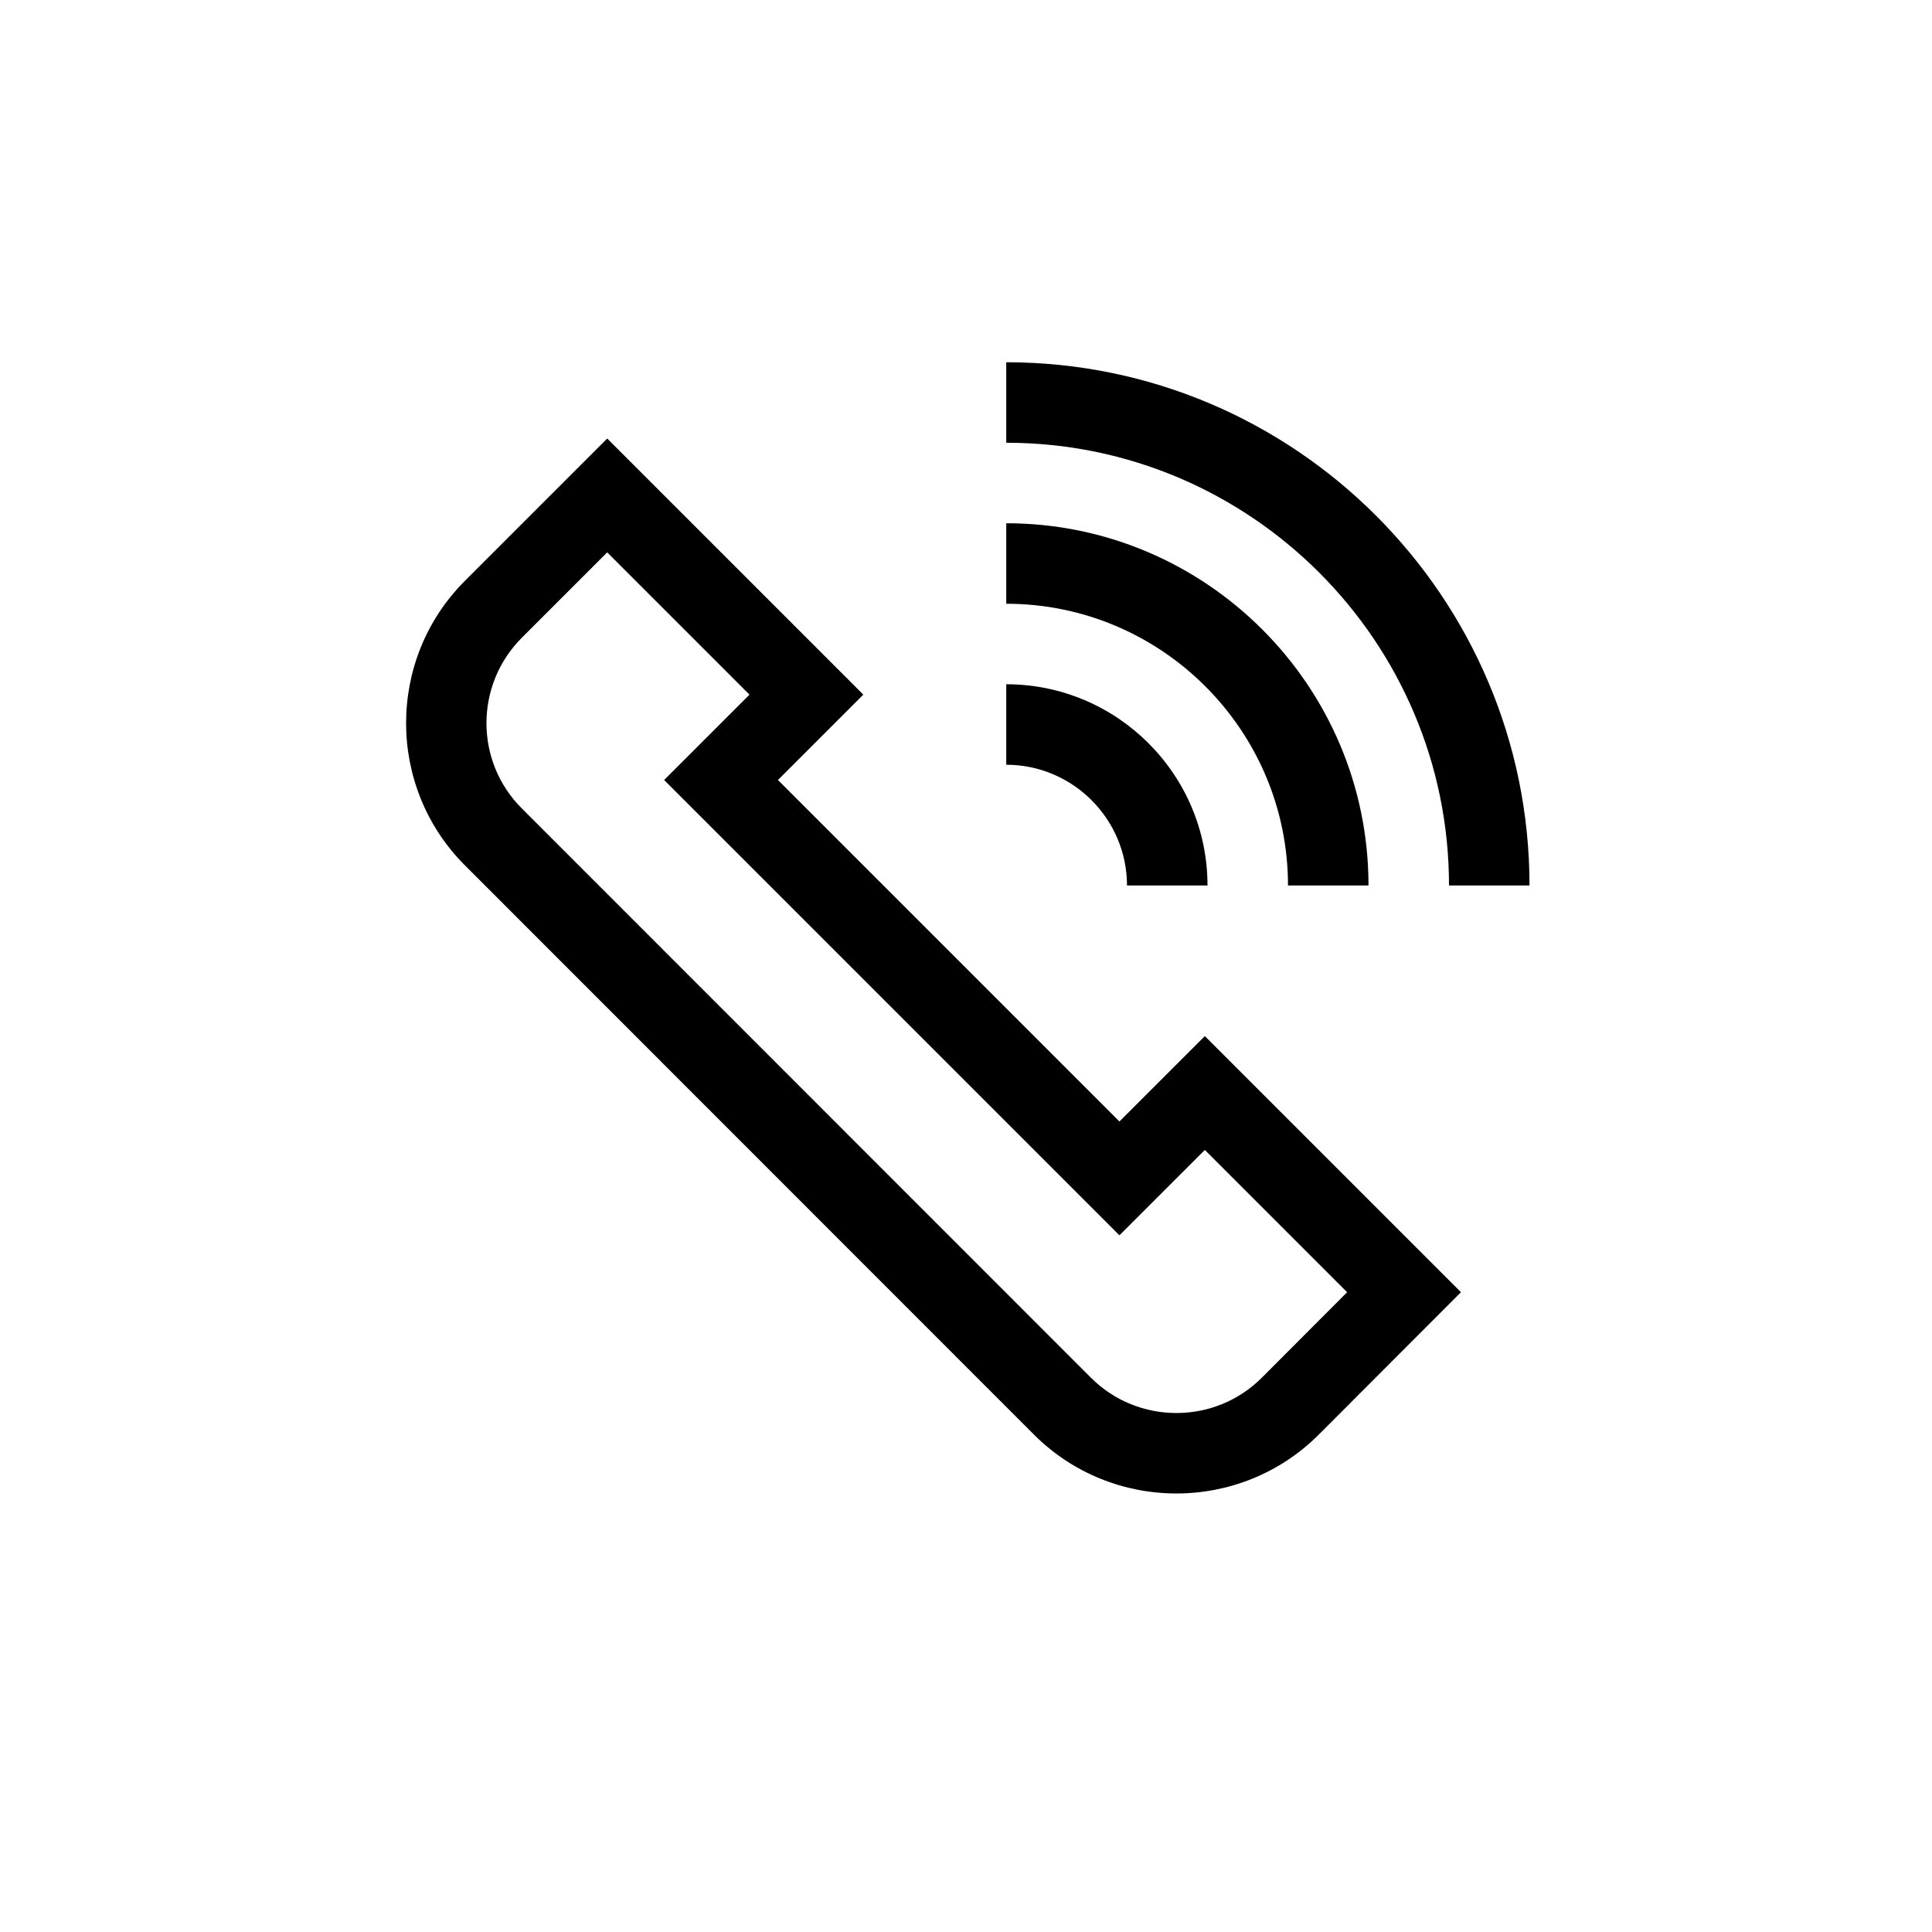 <?xml version="1.0" encoding="UTF-8"?>
<svg xmlns="http://www.w3.org/2000/svg" xmlns:xlink="http://www.w3.org/1999/xlink" width="48pt" height="48pt" viewBox="0 0 48 48" version="1.1">
<g id="surface1">
<path style=" stroke:none;fill-rule:nonzero;fill:rgb(0%,0%,0%);fill-opacity:1;" d="M 25 9 L 25 11 C 31.066 11 36 15.934 36 22 L 38 22 C 38 14.832 32.168 9 25 9 M 25 13 L 25 15 C 28.859 15 32 18.141 32 22 L 34 22 C 34 17.039 29.965 13 25 13 M 25 17 L 25 19 C 26.652 19 28 20.348 28 22 L 30 22 C 30 19.242 27.758 17 25 17 M 15.086 13.723 L 12.965 15.844 C 11.793 17.016 11.793 18.918 12.965 20.086 L 27.105 34.23 C 28.273 35.398 30.18 35.398 31.348 34.23 L 33.469 32.105 L 29.934 28.57 L 27.812 30.691 L 16.5 19.379 L 18.621 17.258 Z M 29.227 37.105 C 27.945 37.105 26.664 36.617 25.691 35.645 L 11.551 21.5 C 9.602 19.551 9.602 16.379 11.551 14.43 L 15.086 10.895 L 21.449 17.258 L 19.328 19.379 L 27.812 27.863 L 29.934 25.742 L 36.297 32.105 L 32.762 35.645 C 31.789 36.617 30.508 37.105 29.227 37.105 "/>
</g>
</svg>
